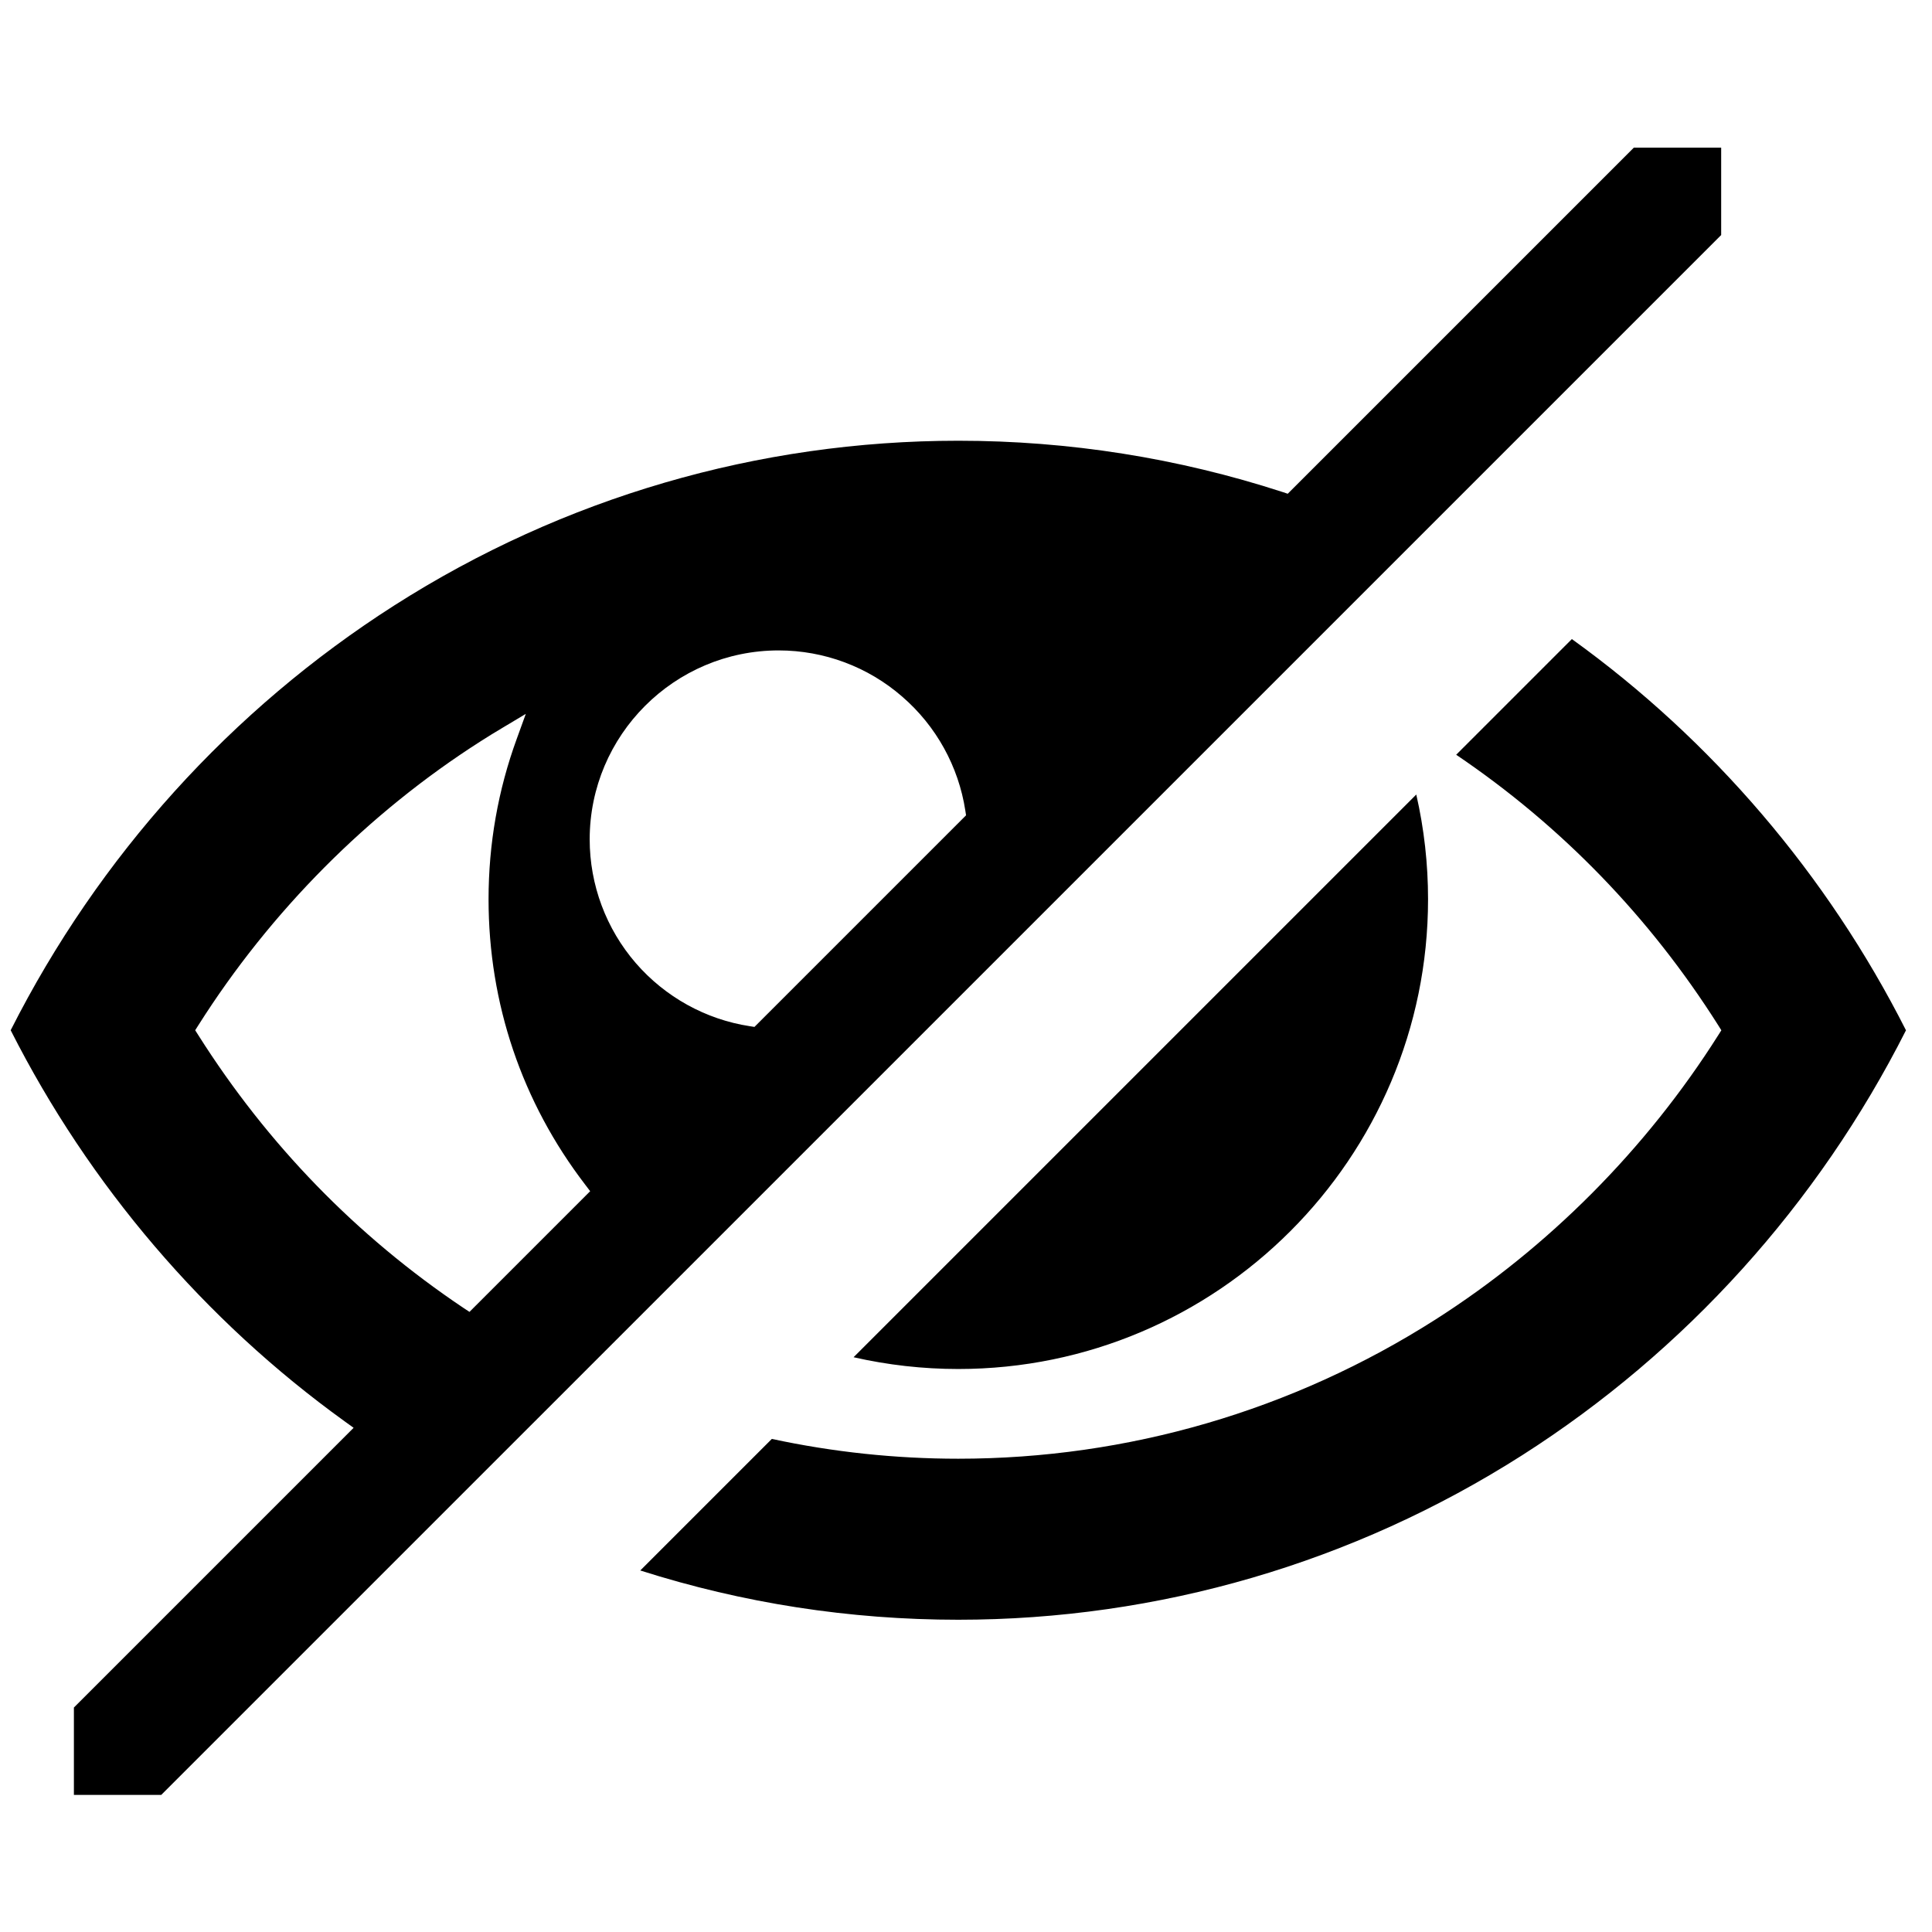 <!-- Generated by IcoMoon.io -->
<svg version="1.1" xmlns="http://www.w3.org/2000/svg" width="32" height="32" viewBox="0 0 32 32">
<title>unseen</title>
<path d="M1.224 29.729v-1.447l4.633-4.633-0.147-0.106c-2.322-1.672-4.233-3.91-5.533-6.479 1.458-2.883 3.655-5.314 6.355-7.037 2.796-1.784 6.026-2.727 9.341-2.727 1.831 0 3.636 0.286 5.366 0.848l0.090 0.030 5.732-5.732h1.447v1.447l-25.837 25.836h-1.447zM8.336 12.047c-0.137 0.081-0.258 0.156-0.372 0.229-1.866 1.19-3.484 2.818-4.679 4.706l-0.052 0.082 0.052 0.082c1.145 1.809 2.62 3.328 4.385 4.513l0.106 0.070 1.999-1.999-0.082-0.108c-1.048-1.367-1.601-3.001-1.601-4.728 0-0.914 0.157-1.809 0.469-2.662l0.148-0.408-0.373 0.223zM12.897 10.773c-1.726 0-3.13 1.404-3.13 3.13 0 0.752 0.272 1.48 0.763 2.048 0.487 0.562 1.158 0.934 1.889 1.046l0.077 0.012 3.505-3.505-0.012-0.077c-0.112-0.731-0.483-1.403-1.046-1.889-0.567-0.494-1.294-0.765-2.046-0.765v0zM15.872 26.828c-1.797 0-3.568-0.274-5.267-0.816l2.179-2.179c1.013 0.218 2.051 0.328 3.088 0.328 2.806 0 5.54-0.798 7.908-2.308 1.866-1.191 3.484-2.818 4.679-4.706l0.052-0.082-0.051-0.082c-1.136-1.795-2.596-3.302-4.341-4.482l1.916-1.916c2.323 1.672 4.233 3.909 5.534 6.48-1.458 2.883-3.655 5.314-6.355 7.037-2.797 1.783-6.027 2.726-9.342 2.726v0zM15.872 22.675c-0.585 0-1.168-0.066-1.734-0.195l9.32-9.32c0.13 0.568 0.195 1.149 0.195 1.734 0 4.29-3.491 7.781-7.781 7.781v0z"></path>
</svg>
